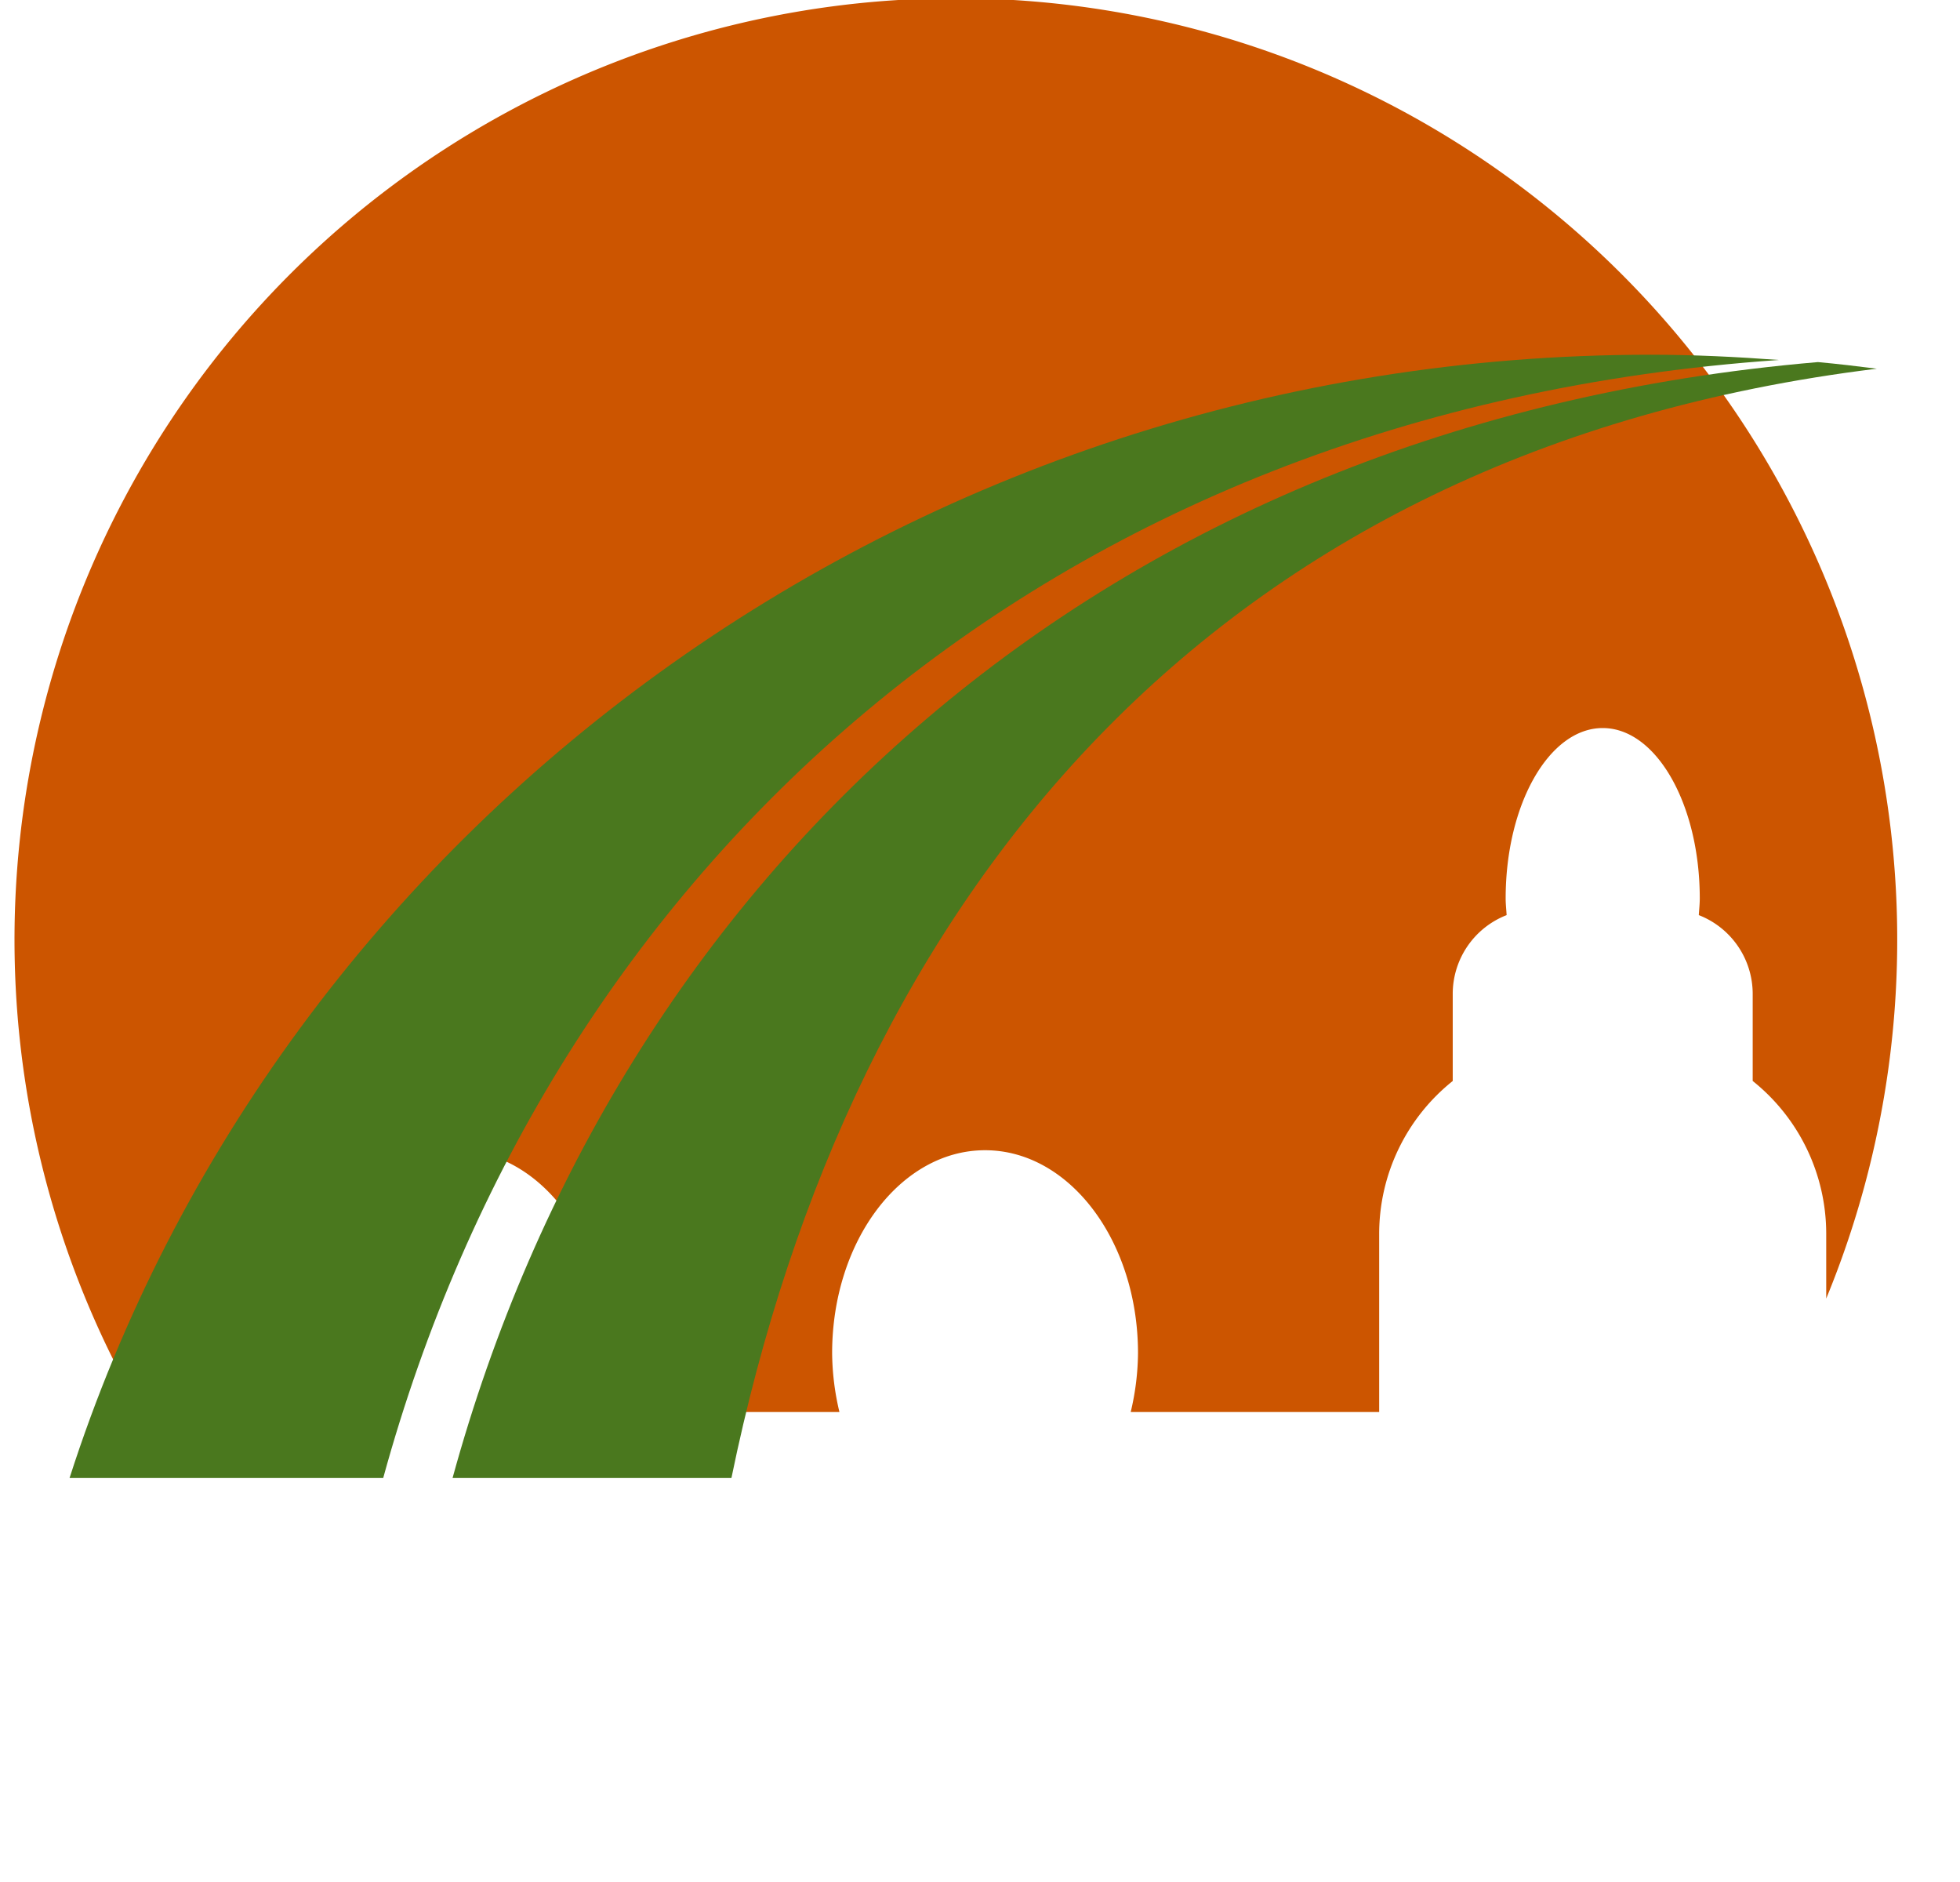<svg id="Layer_1" data-name="Layer 1" xmlns="http://www.w3.org/2000/svg" viewBox="0 0 78.88 75.736">
    <defs>
        <style>.cls-1{fill:#fff;}.cls-2{fill:#4a781e;}.cls-3{fill:#CC5500;}</style>
    </defs>
    <title>app-SIV</title>
    <path class="cls-3" d="M12.184,54.448c0-4.511,2.756-8.167,6.155-8.167S24.494,49.937,24.494,54.448a10.509,10.509,0,0,1-.294,2.367h9.583a10.509,10.509,0,0,1-.294-2.367c0-4.511,2.756-8.167,6.155-8.167s6.155,3.657,6.155,8.167a10.509,10.509,0,0,1-.294,2.367h10V49.622A7.87,7.87,0,0,1,58.465,43.495v-3.506A3.402,3.402,0,0,1,60.634,36.821c-.013-.224-.039-.442-.039-.672,0-3.786,1.749-6.855,3.906-6.855s3.906,3.069,3.906,6.855c0,.23-.026.448-.039.672a3.402,3.402,0,0,1,2.169,3.167v3.506a7.87,7.87,0,0,1,2.959,6.128v2.627A37.885,37.885,0,1,0,5.693,56.815h6.785A10.509,10.509,0,0,1,12.184,54.448Z"/>
    <path class="cls-2" d="M71.593,14.484c-1.705-.126-3.422-.211-5.161-.211-29.915,0-55.221,19.017-63.633,45.197H15.422C22.109,35.094,41.898,16.542,71.593,14.484Z"/>
    <path class="cls-2" d="M75.534,14.835c-.787-.099-1.575-.194-2.371-.266C44.144,17.043,24.808,35.428,18.213,59.47h11.223C34.235,36.132,48.68,18.134,75.534,14.835Z"/>
</svg>

